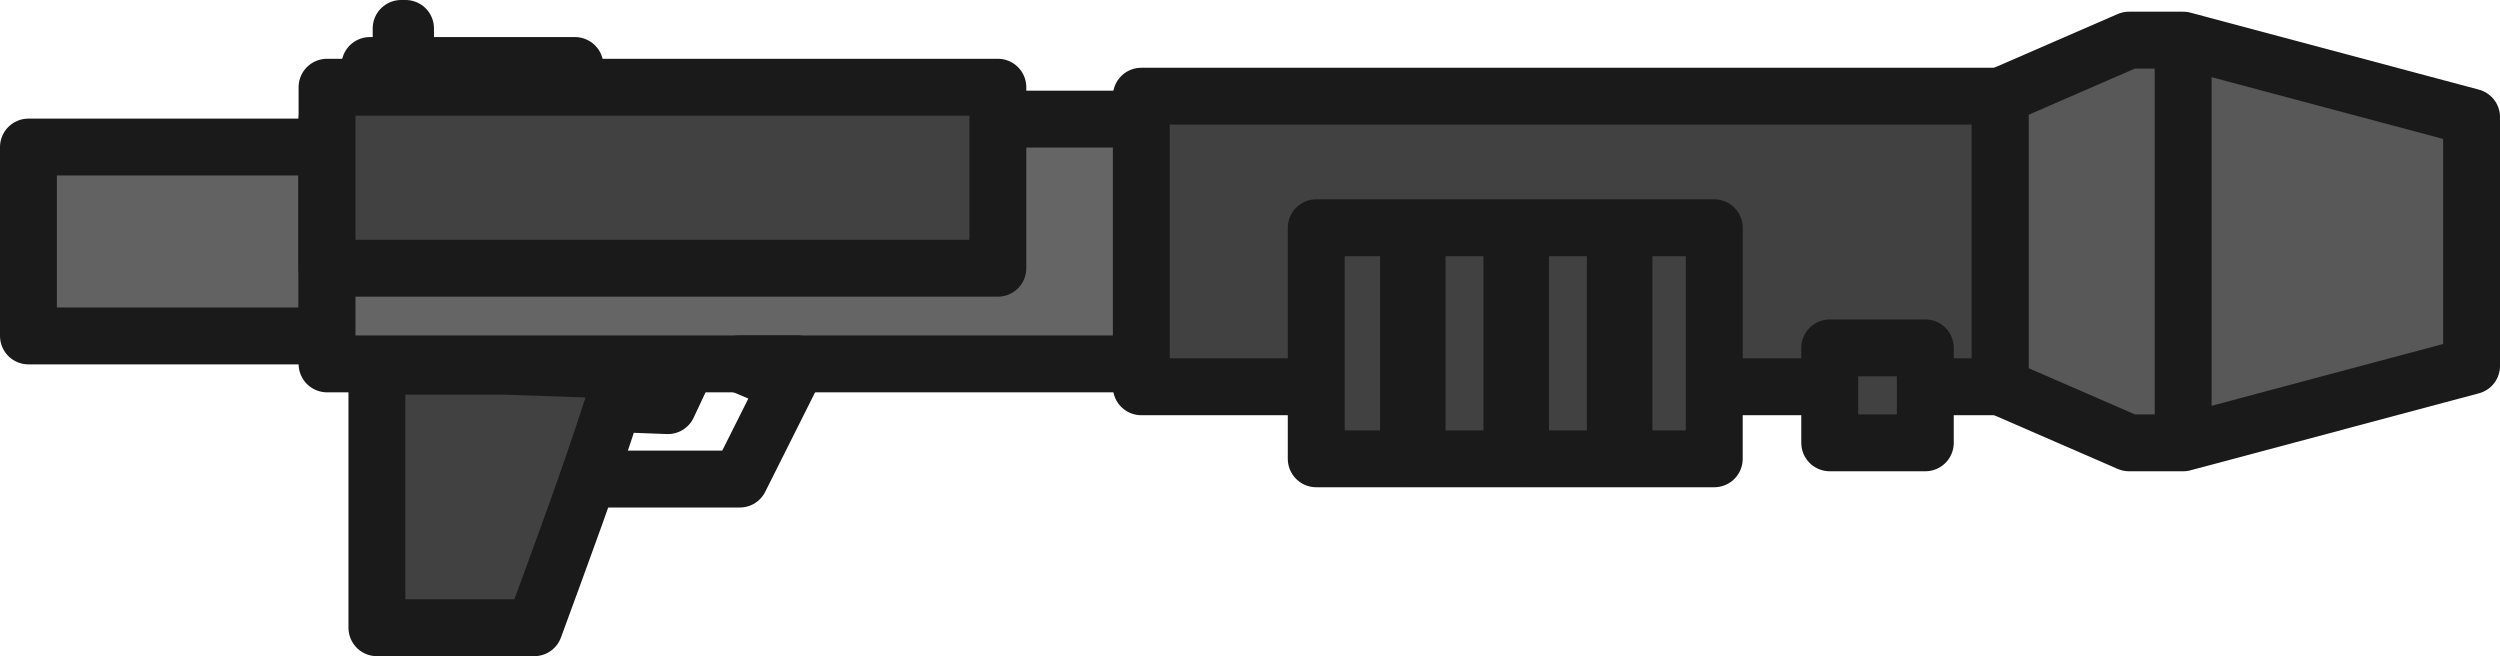 <?xml version="1.0" encoding="UTF-8" standalone="no"?>
<svg width="351.663" height="92.299" viewBox="0 0 93.044 24.421" version="1.1" id="svg8" sodipodi:docname="rocket-launcher.svg" inkscape:version="1.3.2 (091e20ef0f, 2023-11-25, custom)" xml:space="preserve" xmlns:inkscape="http://www.inkscape.org/namespaces/inkscape" xmlns:sodipodi="http://sodipodi.sourceforge.net/DTD/sodipodi-0.dtd" xmlns="http://www.w3.org/2000/svg" xmlns:svg="http://www.w3.org/2000/svg" xmlns:rdf="http://www.w3.org/1999/02/22-rdf-syntax-ns#" xmlns:cc="http://creativecommons.org/ns#" xmlns:dc="http://purl.org/dc/elements/1.1/"><sodipodi:namedview id="namedview1" pagecolor="#ffffff" bordercolor="#000000" borderopacity="0.25" inkscape:showpageshadow="2" inkscape:pageopacity="0.0" inkscape:pagecheckerboard="0" inkscape:deskcolor="#d1d1d1" inkscape:zoom="2.0000001" inkscape:cx="172.75" inkscape:cy="65.249998" inkscape:current-layer="svg8" /><defs id="defs2" /><rect style="fill:#414141;fill-opacity:1;stroke:#1a1a1a;stroke-width:2.117;stroke-linecap:butt;stroke-linejoin:round;stroke-dasharray:none;stroke-opacity:1;paint-order:normal" id="rect39" width="1.936" height="0.164" x="-2.994" y="14.929" transform="rotate(-90)" /><rect style="fill:#414141;fill-opacity:1;stroke:#1a1a1a;stroke-width:2.117;stroke-linecap:butt;stroke-linejoin:round;stroke-dasharray:none;stroke-opacity:1;paint-order:normal" id="rect38" width="7.633" height="1.197" x="13.765" y="2.438" /><rect style="fill:#626262;fill-opacity:1;stroke:#1a1a1a;stroke-width:2.117;stroke-linecap:round;stroke-linejoin:round;stroke-dasharray:none;stroke-opacity:1;paint-order:normal" id="rect30" width="11.112" height="7.03" x="1.058" y="5.473" /><rect style="fill:#656565;fill-opacity:1;stroke:#1a1a1a;stroke-width:2.117;stroke-linecap:round;stroke-linejoin:round;stroke-dasharray:none;stroke-opacity:1;paint-order:normal" id="rect31" width="30.69" height="9.11" x="12.171" y="4.433" /><path id="path13" style="fill:#585858;fill-opacity:1;stroke:#1a1a1a;stroke-width:2.117;stroke-linecap:round;stroke-linejoin:round;stroke-dasharray:none;stroke-opacity:1;paint-order:normal" d="M 79.235,1.494 74.438,3.58 V 14.395 l 4.798,2.086 h 2.017 l 10.734,-2.865 V 4.359 L 81.252,1.494 Z" sodipodi:nodetypes="ccccccccc" /><rect style="fill:#414141;fill-opacity:1;stroke:#1a1a1a;stroke-width:2.117;stroke-linecap:round;stroke-linejoin:round;stroke-dasharray:none;stroke-opacity:1;paint-order:normal" id="rect14" width="31.961" height="10.815" x="42.477" y="3.58" /><rect style="fill:#414141;fill-opacity:1;stroke:#1a1a1a;stroke-width:2.117;stroke-linecap:round;stroke-linejoin:round;stroke-dasharray:none;stroke-opacity:1;paint-order:normal" id="rect15" width="14.814" height="8.599" x="48.987" y="8.477" /><path style="fill:#414141;fill-opacity:1;stroke:#1a1a1a;stroke-width:2.117;stroke-linecap:round;stroke-linejoin:round;stroke-dasharray:none;stroke-opacity:1;paint-order:normal" d="m 18.758,13.629 6.68,0.232 -0.582,1.236 -2.026,-0.077 c -0.92,2.86 -1.904,5.495 -2.947,8.343 h -5.856 v -9.734 z" id="path29" sodipodi:nodetypes="cccccccc" /><g id="g33" transform="matrix(0.744,0,0,0.561,1.87,-40.577)" style="stroke-width:3.277;stroke-dasharray:none"><path style="fill:#626262;fill-opacity:1;stroke:#1a1a1a;stroke-width:3.277;stroke-linecap:round;stroke-linejoin:round;stroke-dasharray:none;stroke-opacity:1;paint-order:normal" d="M 73.333,87.393 V 102.713" id="path32" /><path style="fill:#626262;fill-opacity:1;stroke:#1a1a1a;stroke-width:3.277;stroke-linecap:round;stroke-linejoin:round;stroke-dasharray:none;stroke-opacity:1;paint-order:normal" d="M 78.507,87.393 V 102.713" id="path33" /><path style="fill:#626262;fill-opacity:1;stroke:#1a1a1a;stroke-width:3.277;stroke-linecap:round;stroke-linejoin:round;stroke-dasharray:none;stroke-opacity:1;paint-order:normal" d="M 68.16,87.393 V 102.713" id="path31" /></g><path style="fill:none;fill-opacity:1;stroke:#1a1a1a;stroke-width:2.117;stroke-linecap:butt;stroke-linejoin:round;stroke-dasharray:none;stroke-opacity:1;paint-order:normal" d="m 21.896,17.83 h 5.637 l 2.15,-4.288 -2.167,2e-6 1.822,0.773" id="path36" sodipodi:nodetypes="ccccc" /><rect style="fill:#414141;fill-opacity:1;stroke:#1a1a1a;stroke-width:2.117;stroke-linecap:butt;stroke-linejoin:round;stroke-dasharray:none;stroke-opacity:1;paint-order:normal" id="rect36" width="3.558" height="3.533" x="68.098" y="12.948" /><rect style="fill:#414141;fill-opacity:1;stroke:#1a1a1a;stroke-width:2.117;stroke-linecap:butt;stroke-linejoin:round;stroke-dasharray:none;stroke-opacity:1;paint-order:normal" id="rect37" width="24.967" height="6.737" x="12.171" y="3.246" /><path style="fill:#414141;fill-opacity:1;stroke:#1a1a1a;stroke-width:2.117;stroke-linecap:butt;stroke-linejoin:round;stroke-dasharray:none;stroke-opacity:1;paint-order:normal" d="M 81.252,1.494 V 16.481" id="path39" /></svg>
